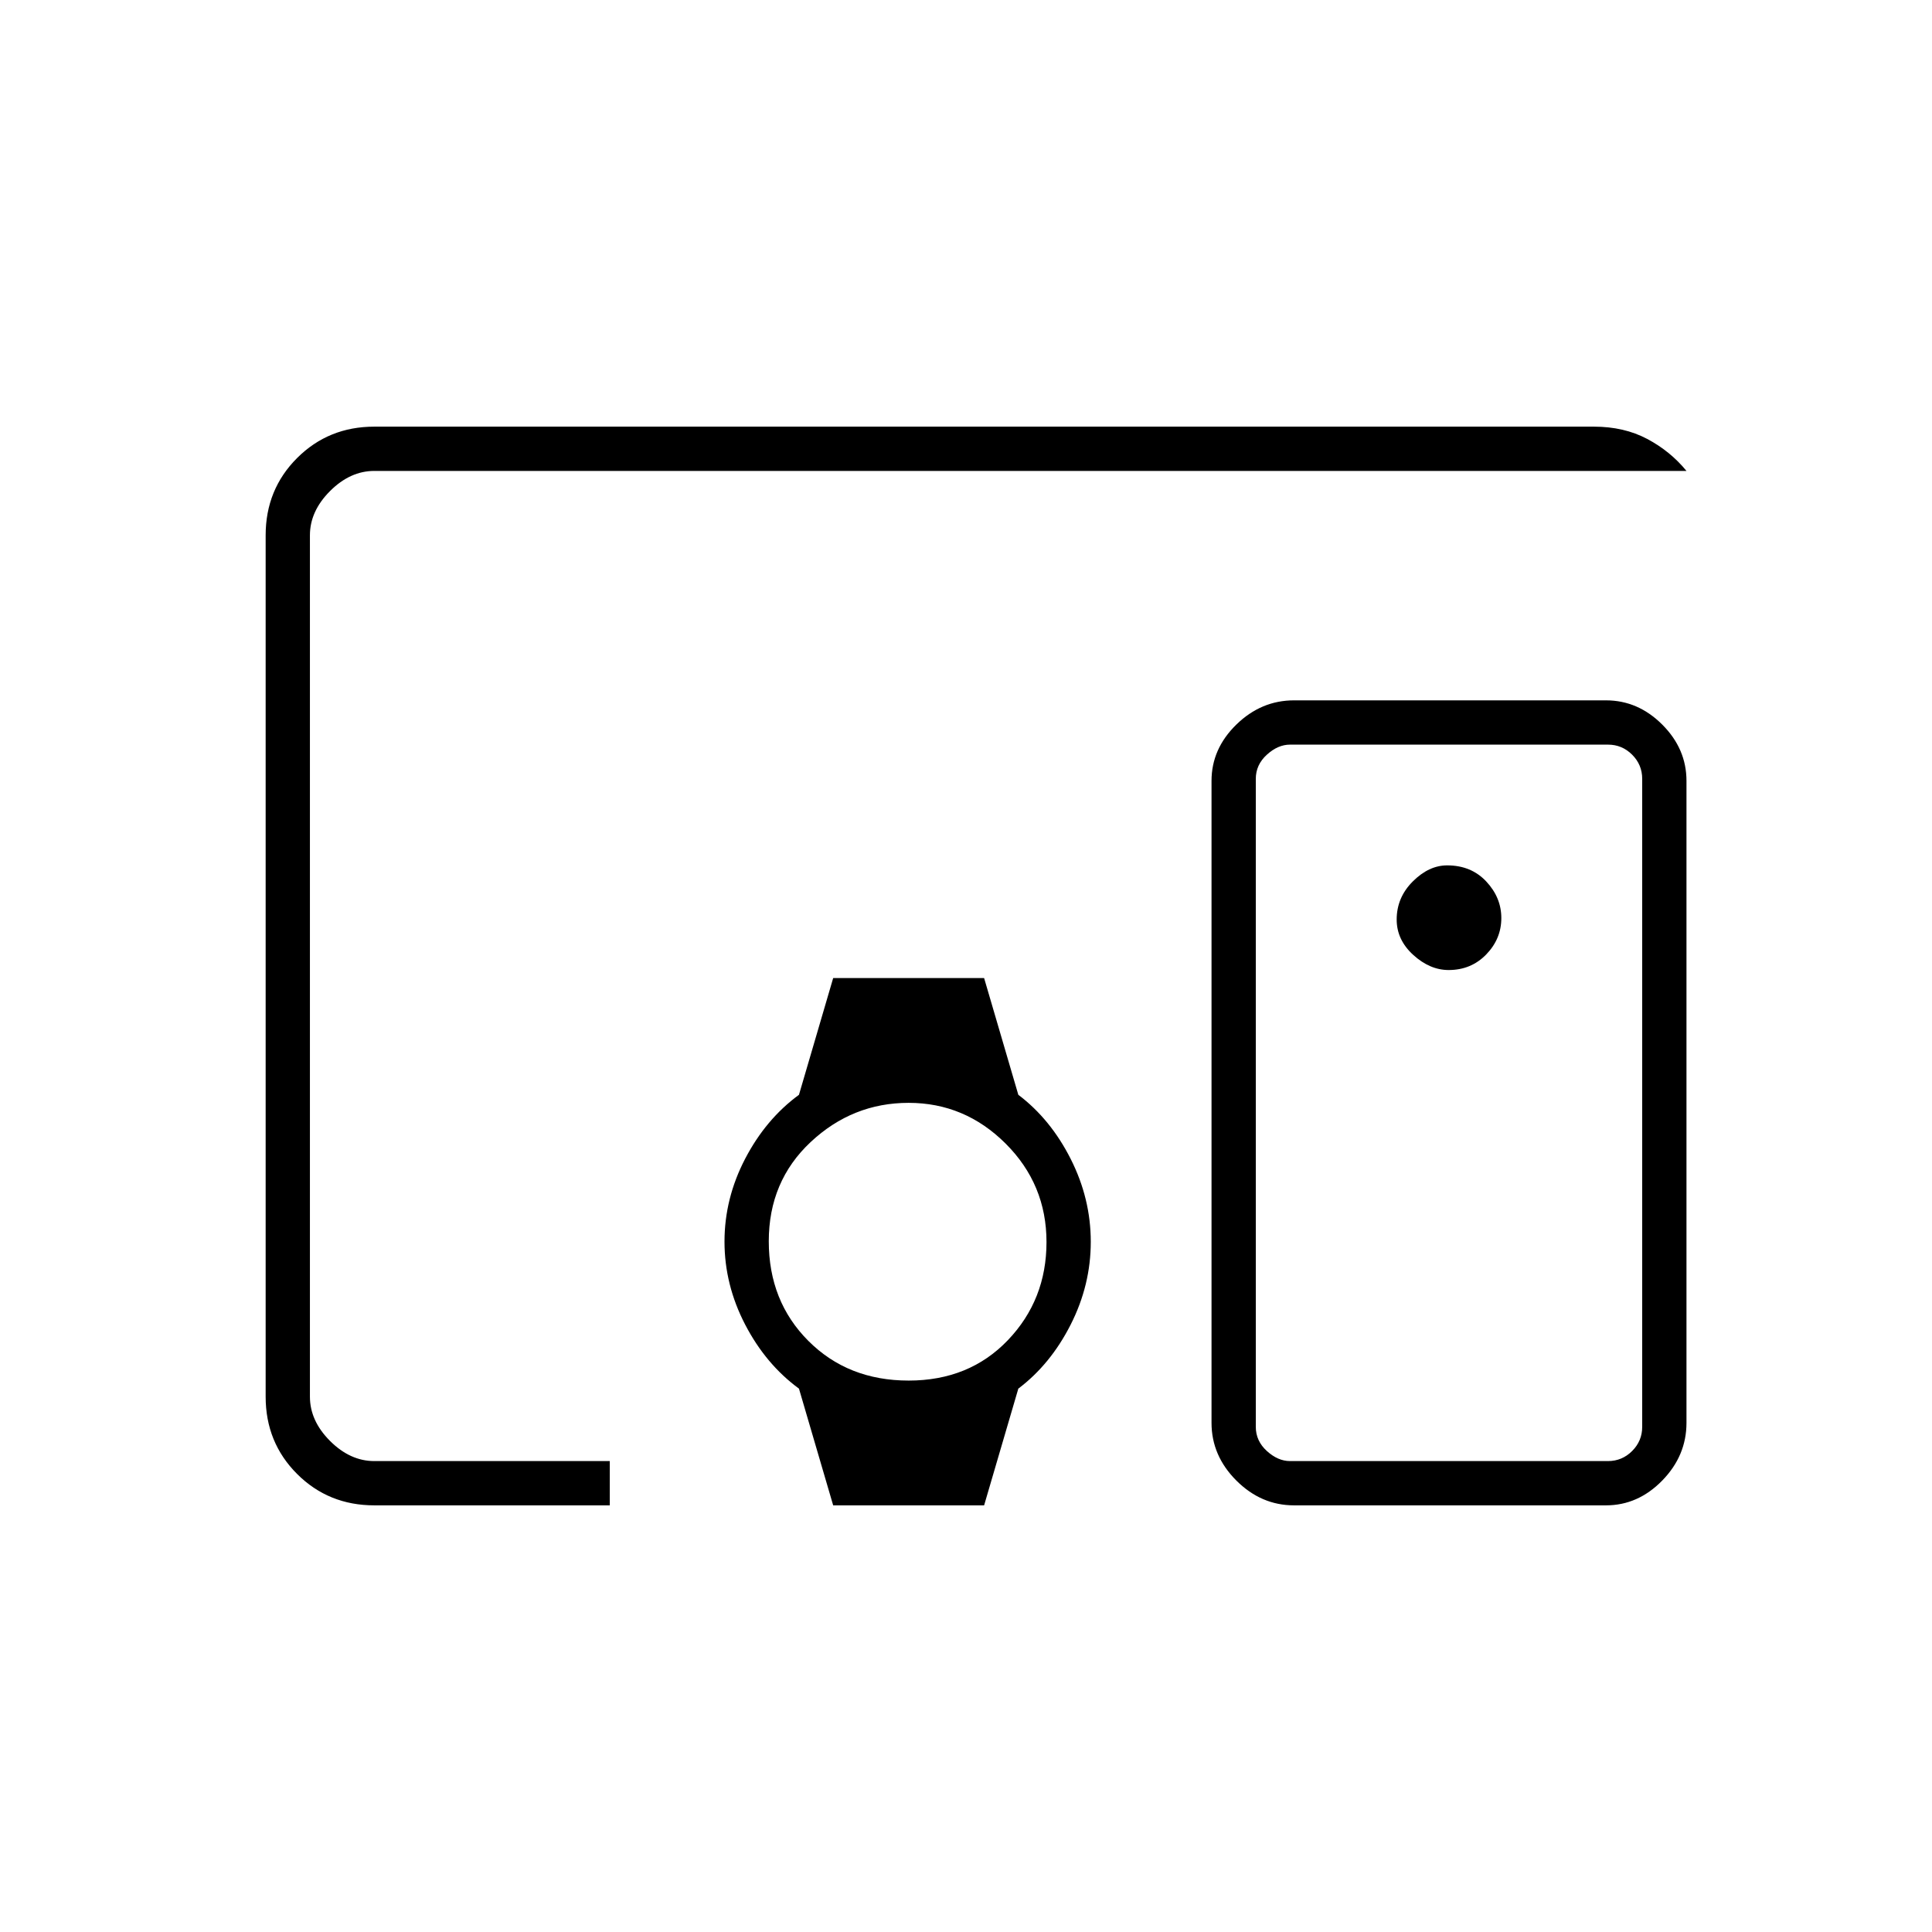 <svg xmlns="http://www.w3.org/2000/svg" width="48" height="48" viewBox="0 -960 960 960"><path d="M451-590ZM186-212q-22.77 0-38.39-15.61Q132-243.23 132-266v-428q0-22.78 15.61-38.39Q163.23-748 186-748h606q15 0 26.5 6.11T838-726H186q-12 0-22 10t-10 22v428q0 12 10 22t22 10h117v22H186Zm630-39v-322q0-7-5-12t-12-5H641q-6 0-11.5 5t-5.5 12v322q0 7 5.5 12t11.5 5h158q7 0 12-5t5-12Zm-173 39q-16.33 0-28.67-12.33Q602-236.67 602-253v-319q0-15.92 12.33-27.96Q626.67-612 643-612h155q15.92 0 27.96 12.04Q838-587.92 838-572v319q0 16.33-12.04 28.67Q813.92-212 798-212H643Zm76.81-266q11.19 0 18.69-7.74 7.5-7.75 7.5-18.07 0-10.19-7.49-18.19-7.49-8-19.42-8-9.09 0-17.09 7.99t-8 18.92q0 10.09 8.24 17.59 8.25 7.5 17.57 7.5ZM414-212l-17-58q-16.48-12.08-26.74-31.83Q360-321.58 360-343.05t10.26-41.17Q380.52-403.92 397-416l17-58h75l17 58q16 12.08 26 31.83t10 41.22q0 21.47-10 41.17-10 19.7-26 31.78l-17 58h-75Zm37.49-62q30.11 0 49.31-20.07 19.2-20.08 19.2-48.75 0-28.68-20.3-48.93T451.5-412q-27.9 0-48.7 19.49-20.8 19.49-20.8 49.3t19.69 49.51q19.69 19.7 49.8 19.7ZM720-412Z"/></svg>